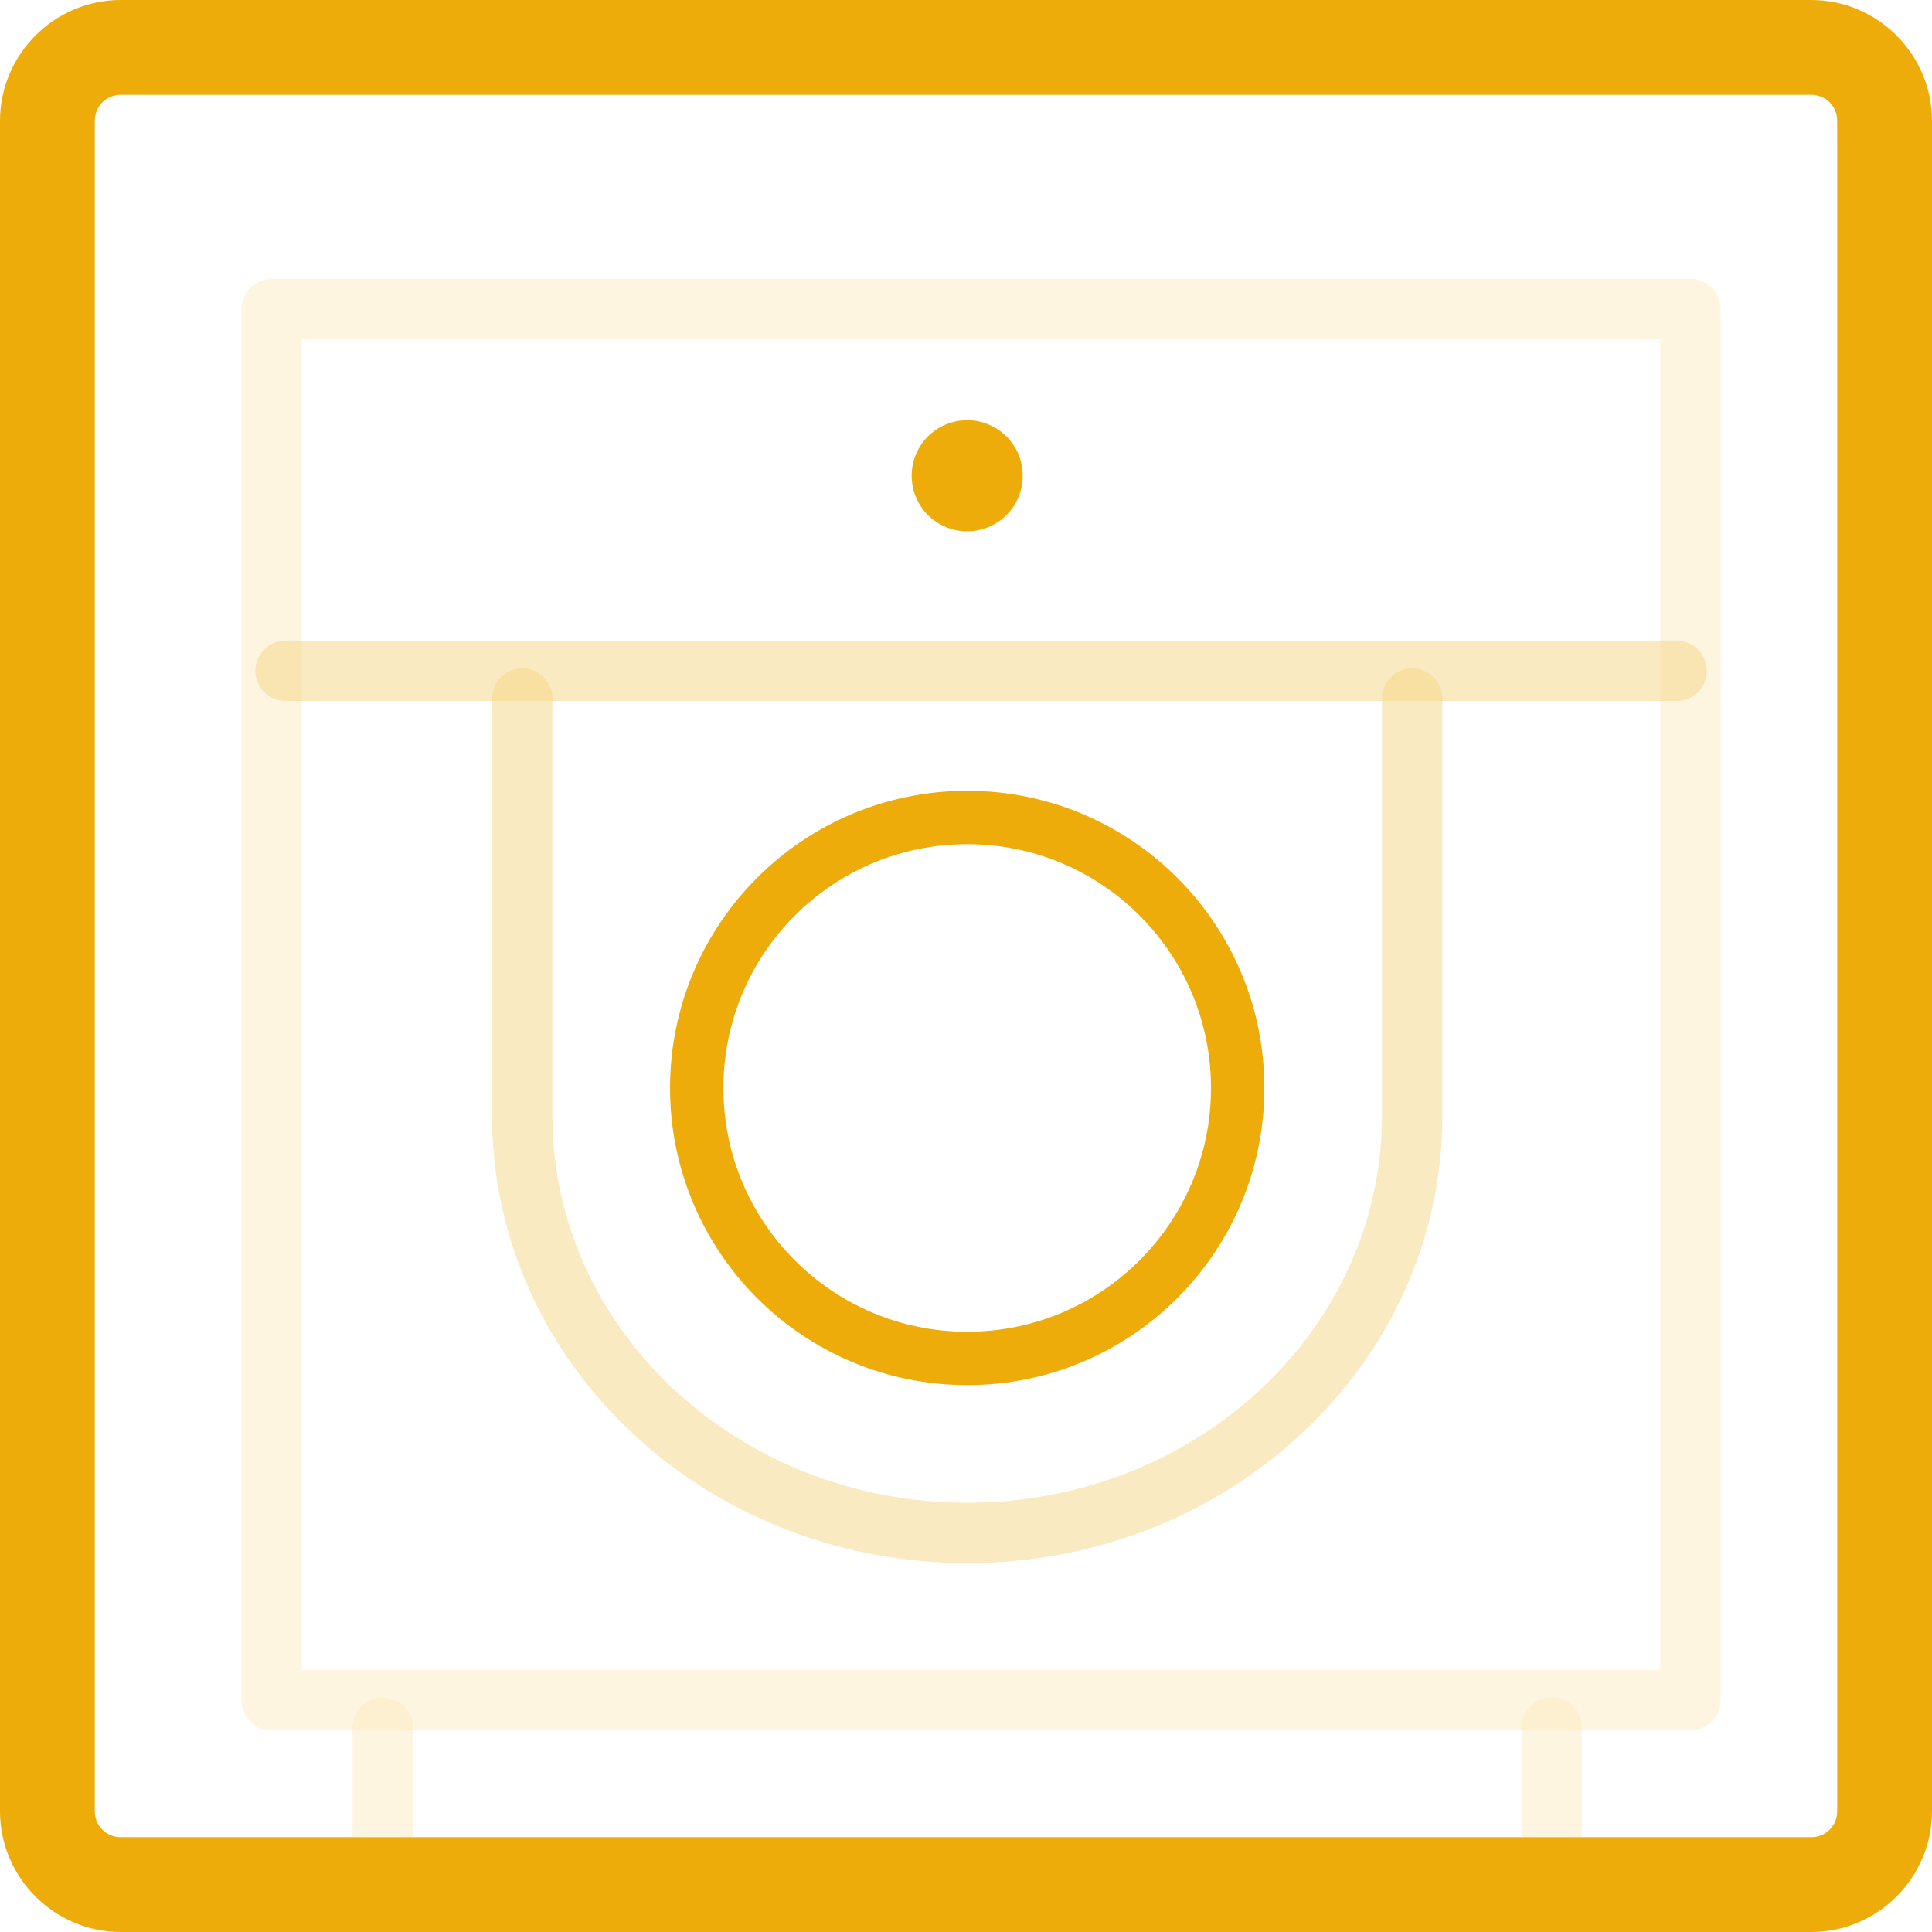 <svg width="32" height="32" viewBox="0 0 32 32" fill="none" xmlns="http://www.w3.org/2000/svg">
<path d="M30 1.57C30.24 1.57 30.43 1.76 30.43 2V30C30.43 30.24 30.24 30.43 30 30.43H2C1.76 30.43 1.57 30.24 1.57 30V2C1.57 1.76 1.76 1.57 2 1.57H30ZM30 0H2C0.9 0 0 0.9 0 2V30C0 31.1 0.9 32 2 32H30C31.1 32 32 31.1 32 30V2C32 0.9 31.1 0 30 0Z" fill="#EDAC09"/>
<path d="M16.02 22.5C18.494 22.5 20.5 20.494 20.5 18.02C20.5 15.546 18.494 13.54 16.02 13.54C13.546 13.54 11.54 15.546 11.54 18.02C11.54 20.494 13.546 22.5 16.02 22.5Z" stroke="#EDAC09" stroke-width="0.884" stroke-miterlimit="3.864" stroke-linecap="round" stroke-linejoin="round"/>
<g opacity="0.5">
<path opacity="0.5" d="M8.65 11.57V18.48C8.65 22.3 11.95 25.39 16.02 25.39C20.09 25.39 23.39 22.3 23.39 18.48V11.57" stroke="#EDAC09" stroke-miterlimit="3.864" stroke-linecap="round" stroke-linejoin="round"/>
<path opacity="0.5" d="M27.77 11.11H4.73" stroke="#EDAC09" stroke-miterlimit="3.864" stroke-linecap="round" stroke-linejoin="round"/>
<g opacity="0.5">
<path opacity="0.5" d="M28 5.12H4.5V28.16H28V5.12Z" stroke="#EDAC09" stroke-miterlimit="3.864" stroke-linecap="round" stroke-linejoin="round"/>
<path opacity="0.5" d="M25.7 28.62V31.38" stroke="#EDAC09" stroke-miterlimit="3.864" stroke-linecap="round" stroke-linejoin="round"/>
<path opacity="0.5" d="M6.34 28.62V31.38" stroke="#EDAC09" stroke-miterlimit="3.864" stroke-linecap="round" stroke-linejoin="round"/>
</g>
</g>
<path d="M16.02 8.8C16.528 8.8 16.94 8.388 16.94 7.88C16.94 7.372 16.528 6.96 16.02 6.96C15.511 6.96 15.1 7.372 15.1 7.88C15.1 8.388 15.511 8.8 16.02 8.8Z" fill="#EDAC09"/>
</svg>
